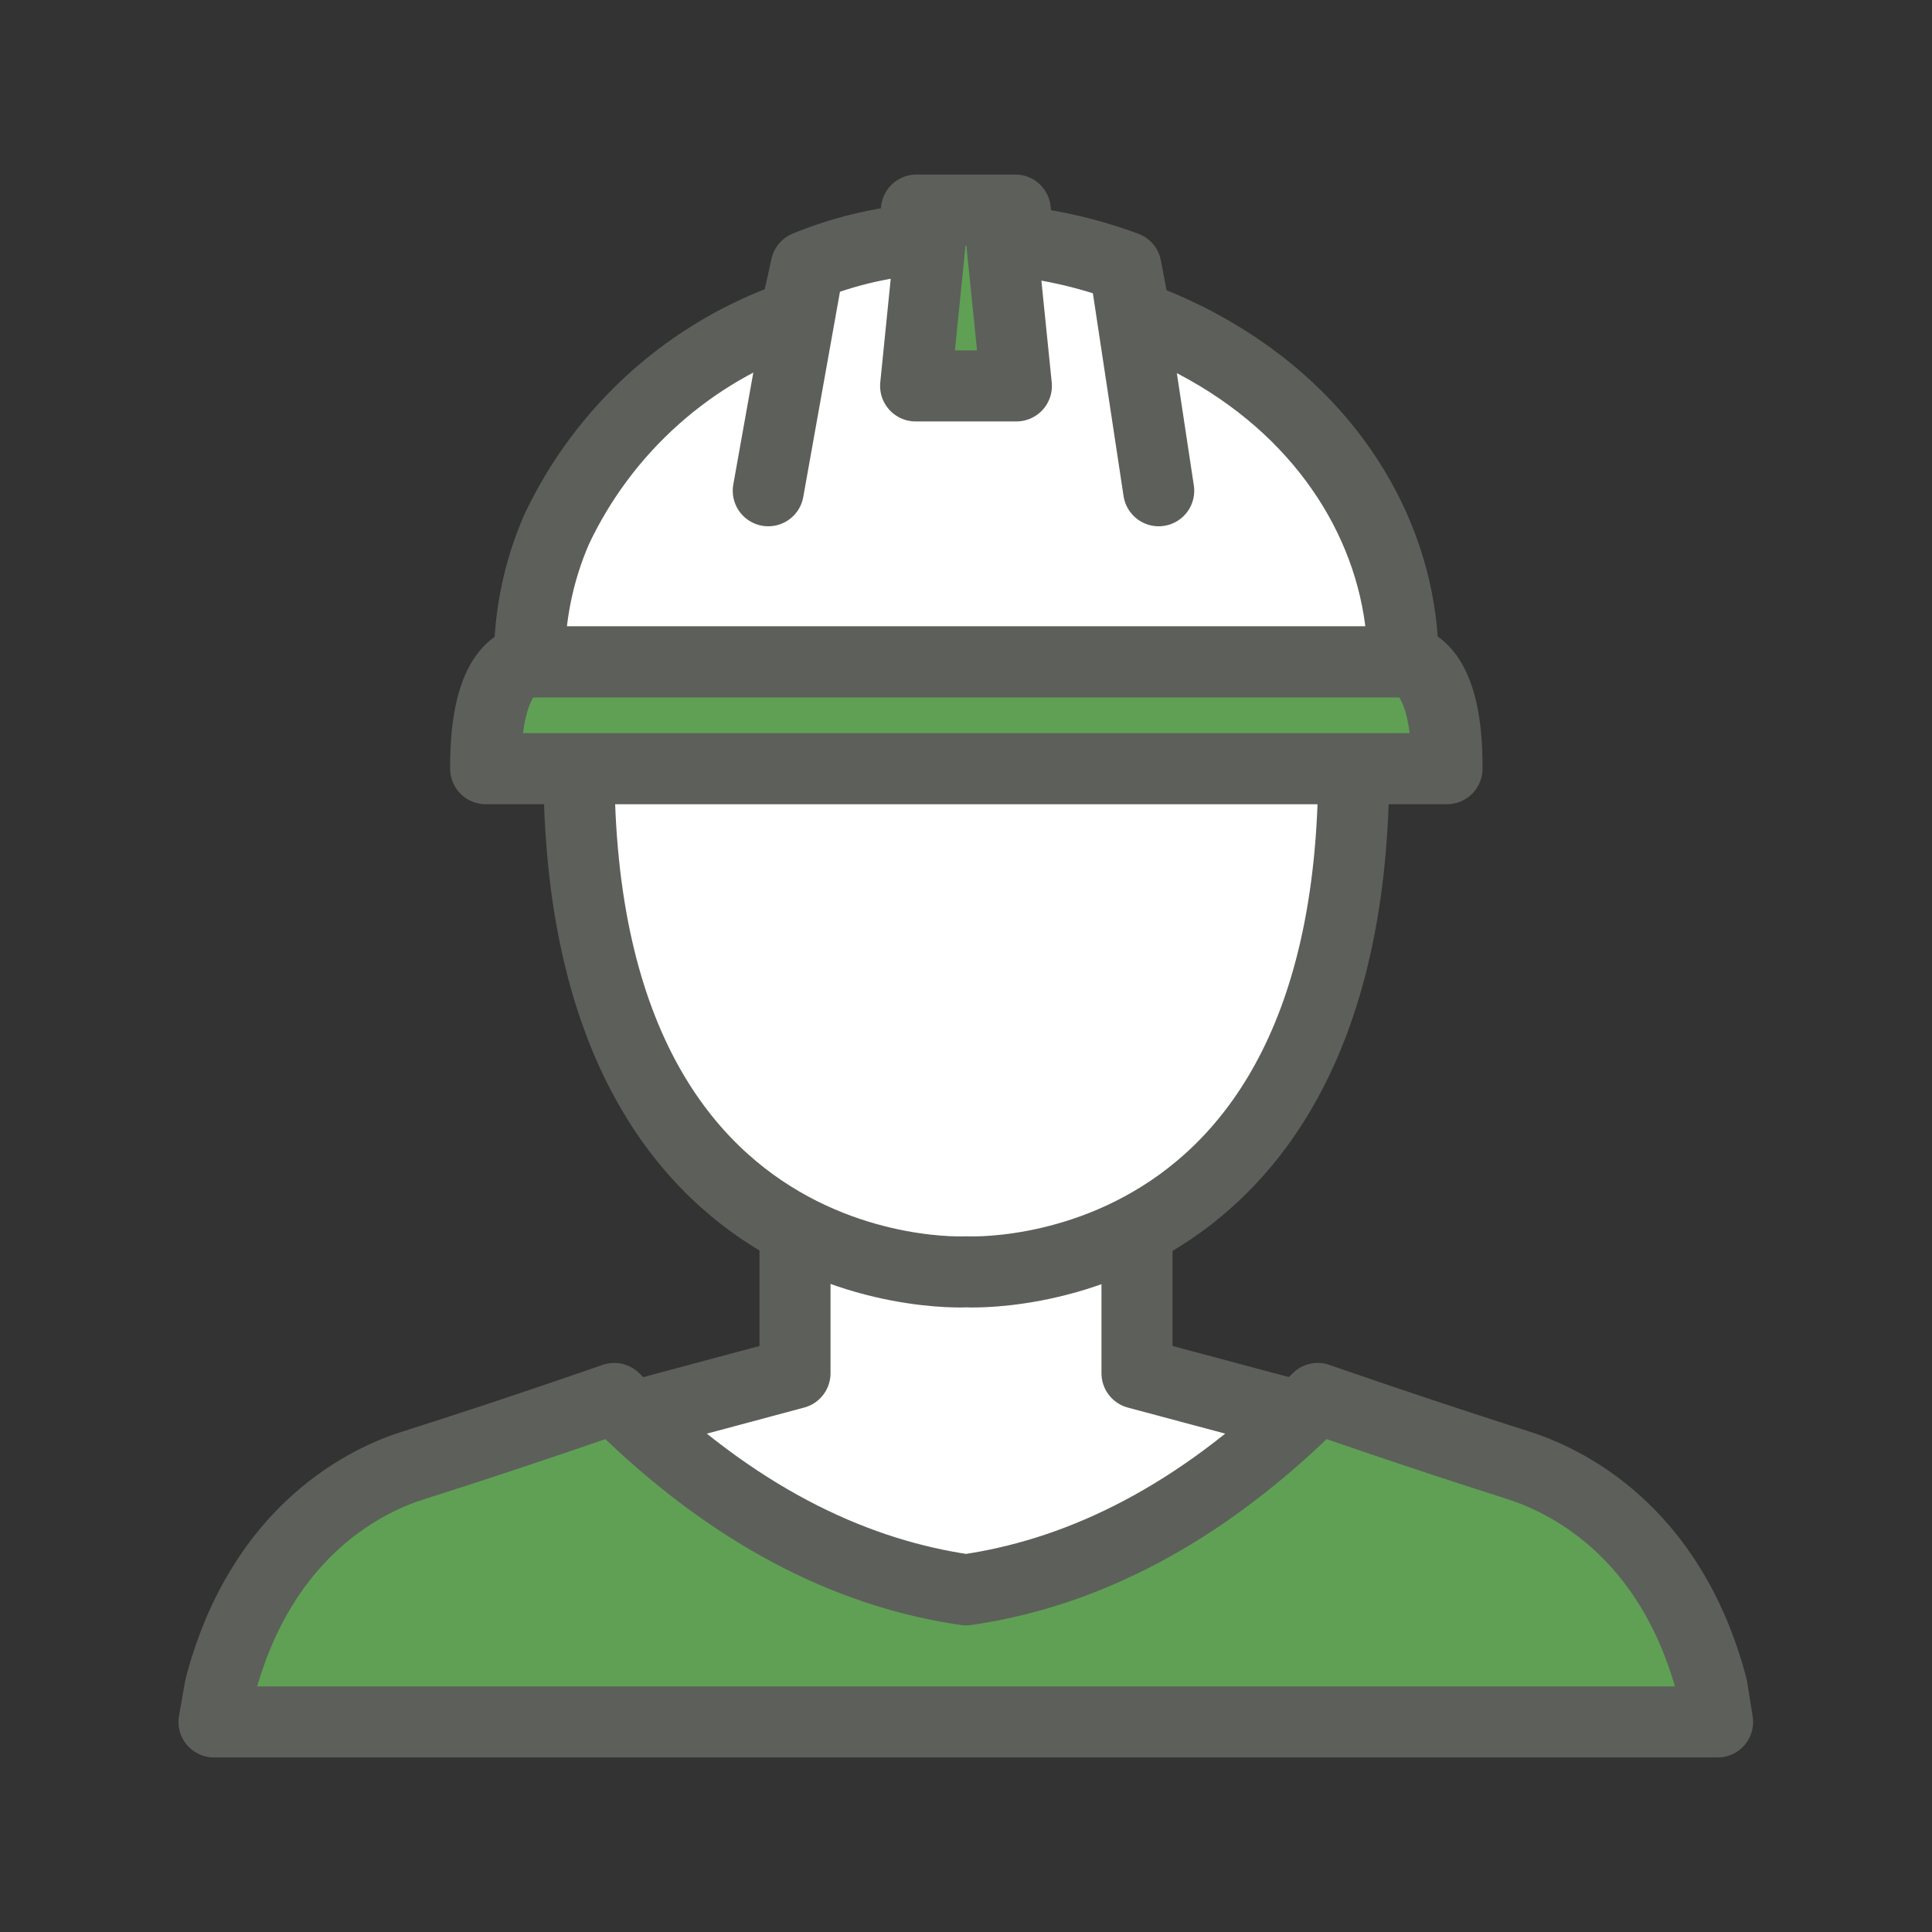 <svg width="140" height="140" viewBox="0 0 140 140" fill="none" xmlns="http://www.w3.org/2000/svg">
<rect x="0" y="0" width="140" height="140" fill="#333333" stroke="none"/>
<path d="M100.518 104.36L82.392 99.51V87.42C78.622 89.588 74.349 90.73 70 90.73C65.651 90.73 61.378 89.588 57.608 87.42V99.51L39.512 104.36C45.31 110.327 72.405 134.607 100.518 104.36Z" fill="white" stroke="#5D5F5A" stroke-width="5.15" stroke-linecap="round" stroke-linejoin="round"/>
<path d="M70.025 92.161C70.025 92.161 37.971 93.959 42.366 47.197H97.683C102.079 93.959 70.025 92.161 70.025 92.161Z" fill="white" stroke="#5D5F5A" stroke-width="5.15" stroke-linecap="round" stroke-linejoin="round"/>
<path d="M75.487 30.622L73.571 15.222H66.409L64.562 30.622H75.487Z" fill="#5FA055" stroke="#5D5F5A" stroke-width="5.15" stroke-linecap="round" stroke-linejoin="round"/>
<path d="M101.674 47.967C101.674 39.867 97.416 31.609 89.03 26.236C86.91 24.881 84.643 23.771 82.273 22.927L81.592 19.351C78.692 18.275 75.657 17.61 72.573 17.375L73.65 27.964H66.35L67.427 17.286C64.331 17.448 61.285 18.133 58.418 19.311L57.628 22.887C53.86 24.179 50.389 26.212 47.42 28.867C44.452 31.523 42.044 34.746 40.342 38.346C39.019 41.38 38.346 44.657 38.366 47.967H101.674Z" fill="white" stroke="#5D5F5A" stroke-width="5.15" stroke-linecap="round" stroke-linejoin="round"/>
<path d="M81.592 19.884L83.963 35.561" stroke="#5D5F5A" stroke-width="5.15" stroke-linecap="round" stroke-linejoin="round"/>
<path d="M55.672 35.561L58.467 19.934" stroke="#5D5F5A" stroke-width="5.15" stroke-linecap="round" stroke-linejoin="round"/>
<path d="M102.069 47.967H38.03C38.03 47.967 35.146 48.125 35.195 55.702H104.854C104.904 48.214 102.069 47.967 102.069 47.967Z" fill="#5FA055" stroke="#5D5F5A" stroke-width="5.15" stroke-linecap="round" stroke-linejoin="round"/>
<path d="M124.057 122.249C121.015 110.692 113.191 107.166 109.892 106.138C102.642 103.837 95.49 101.338 95.49 101.338C95.095 101.723 94.759 102.069 94.364 102.414C85.978 110.425 77.68 114.1 70.005 115.206C62.33 114.1 54.032 110.425 45.636 102.414C45.241 102.069 44.905 101.723 44.51 101.338C44.51 101.338 37.358 103.837 30.108 106.138C26.828 107.126 18.985 110.692 15.953 122.249L15.508 124.778H124.462L124.057 122.249Z" fill="#5FA055" stroke="#5D5F5A" stroke-width="5.15" stroke-linecap="round" stroke-linejoin="round"/>
</svg>
